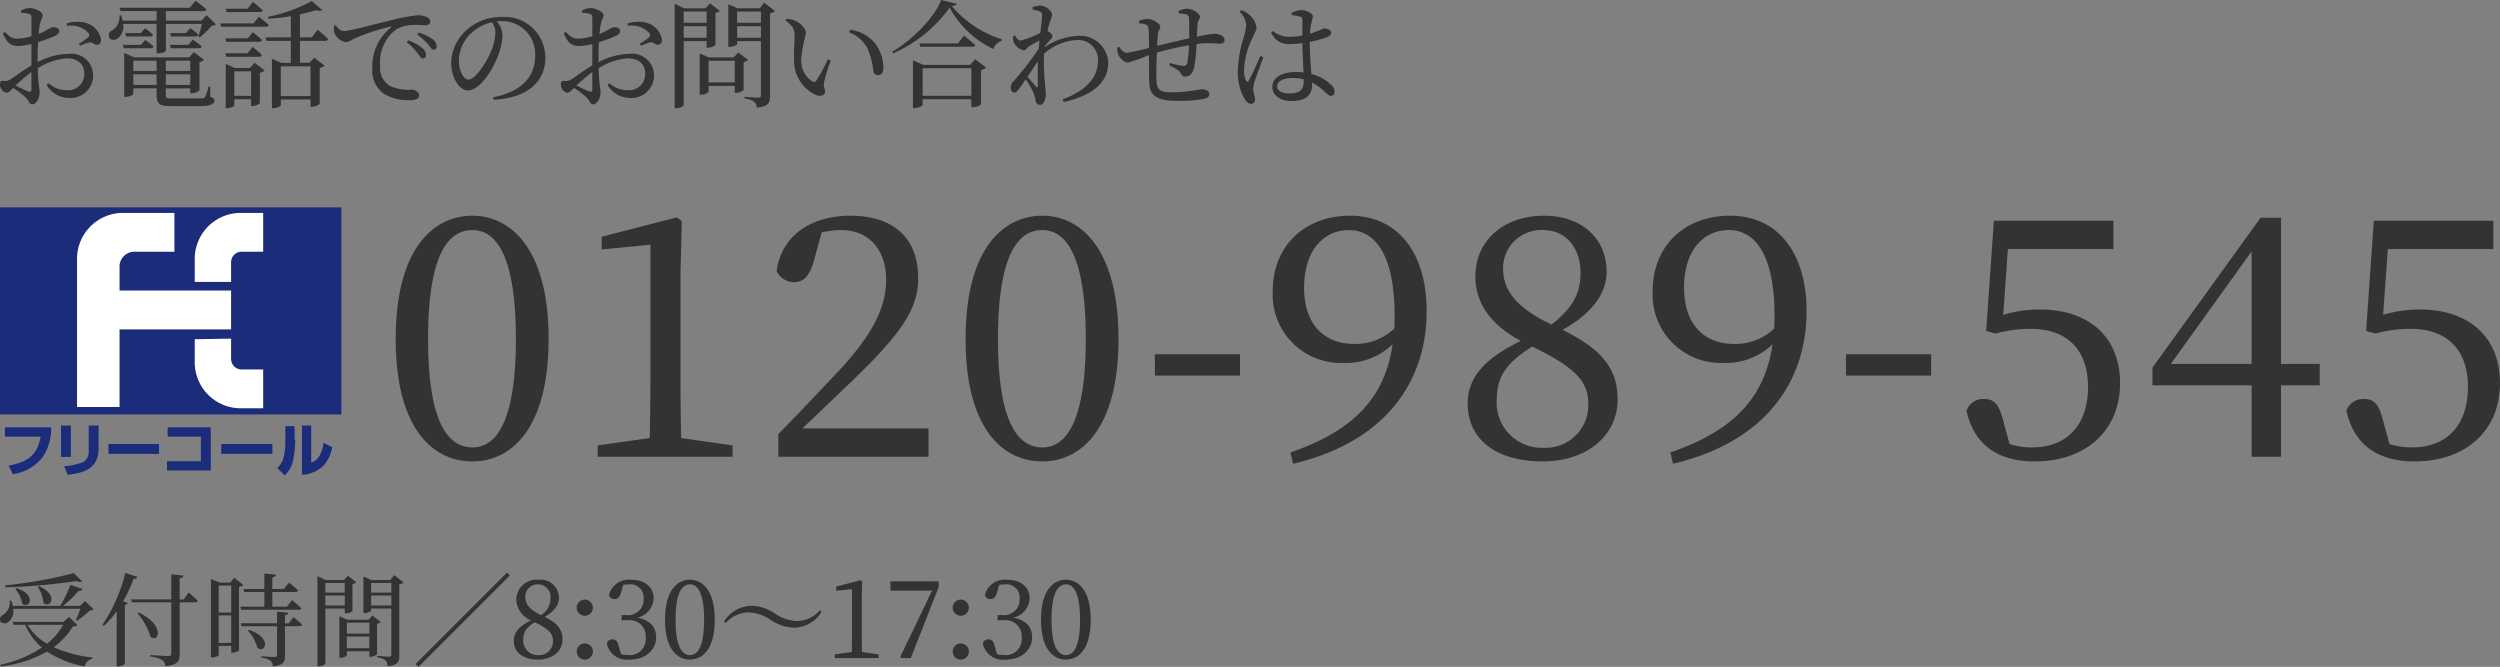 <svg xmlns="http://www.w3.org/2000/svg" width="299.529" height="79.9" viewBox="0 0 299.529 79.9">
  <rect x="0" y="0" width="299.529" height="79.9" fill="#808080" stroke="none"/>
  <g id="menu_tel" transform="translate(-1.391 -6.198)">
    <path id="パス_98" data-name="パス 98" d="M5.72-14.12c0-10.32,2.52-13.04,5.32-13.04,2.68,0,5.2,2.76,5.2,13.04s-2.52,13-5.2,13C8.24-1.12,5.72-3.84,5.72-14.12Zm5.32-14.76c-4.72,0-9.2,4-9.2,14.76C1.84-3.32,6.32.56,11.04.56c4.6,0,9.12-3.88,9.12-14.68,0-10.76-4.52-14.76-9.12-14.76Zm25,26.64c-.04-2.32-.08-4.68-.08-7V-21.96l.16-6.28-.6-.44-9,2.32v1.52l5.84-.56V-9.24c0,2.32-.04,4.68-.08,7l-6.24.88V0H42.2V-1.36ZM50.56-3.4c2-1.88,3.88-3.68,5.12-4.88,6.72-6.36,8.76-9.36,8.76-13.12,0-4.4-2.52-7.48-8.16-7.48-4.36,0-8.2,2.16-8.8,6.64a2.331,2.331,0,0,0,2.12,1.32c1.12,0,1.88-.76,2.4-2.76l.88-3.2a11.01,11.01,0,0,1,2.36-.28c3.28,0,5.36,2.36,5.36,5.96,0,3.52-1.84,6.92-6.28,11.56-1.92,2-4.24,4.52-6.64,6.92V0h18V-3.4ZM74-14.12c0-10.32,2.52-13.04,5.32-13.04,2.68,0,5.2,2.76,5.2,13.04s-2.52,13-5.2,13C76.52-1.12,74-3.84,74-14.12Zm5.32-14.76c-4.72,0-9.2,4-9.2,14.76C70.12-3.32,74.6.56,79.32.56c4.6,0,9.12-3.88,9.12-14.68,0-10.76-4.52-14.76-9.12-14.76ZM92.8-9.72H103v-2.56H92.8Zm23.84-3.8c-3.36,0-5.96-2.12-5.96-6.76,0-4.56,2.44-6.88,5.36-6.88,3.24,0,5.48,3.12,5.48,10.24,0,.52,0,1.08-.04,1.56A6.729,6.729,0,0,1,116.64-13.52ZM109.36.84c11.16-2.64,16-9.92,16-18.28,0-7.04-3.48-11.44-9.16-11.44-5.4,0-9.28,3.56-9.28,9.04a8.178,8.178,0,0,0,2.344,6.17,8.178,8.178,0,0,0,6.136,2.43,8.025,8.025,0,0,0,5.88-2.24c-.88,6.2-4.48,10.32-12.24,12.96ZM139.4-1.08a5.386,5.386,0,0,1-4.116-1.611A5.386,5.386,0,0,1,133.76-6.84c0-2.96,1.4-4.56,4.24-6.36,5.08,2.44,6.72,4.16,6.72,6.76a5.092,5.092,0,0,1-1.471,3.861,5.092,5.092,0,0,1-3.849,1.5Zm-4.88-21.48a4.571,4.571,0,0,1,1.408-3.335,4.571,4.571,0,0,1,3.392-1.265c2.84,0,4.48,2.28,4.48,5.12,0,2.48-.96,4.24-3.48,6.2-4.6-2.2-5.8-4.36-5.8-6.72Zm7.12,7.36c4.04-2.24,5.28-4.8,5.28-6.96,0-3.92-2.88-6.72-7.52-6.72-4.56,0-8.2,2.76-8.2,7.28,0,3.04,1.64,5.68,5.44,7.72-4.12,2-6.36,4.24-6.36,7.48,0,4.52,3.64,6.96,9,6.96,5.16,0,8.96-3,8.96-7.44,0-3.84-2.12-6.12-6.6-8.32Zm20.52,1.68c-3.36,0-5.96-2.12-5.96-6.76,0-4.56,2.44-6.88,5.36-6.88,3.24,0,5.48,3.12,5.48,10.24,0,.52,0,1.08-.04,1.56a6.729,6.729,0,0,1-4.84,1.84ZM154.88.84c11.16-2.64,16-9.92,16-18.28,0-7.04-3.48-11.44-9.16-11.44-5.4,0-9.28,3.56-9.28,9.04a8.178,8.178,0,0,0,2.344,6.17,8.178,8.178,0,0,0,6.136,2.43,8.025,8.025,0,0,0,5.88-2.24c-.88,6.2-4.48,10.32-12.24,12.96ZM175.6-9.72h10.2v-2.56H175.6ZM195-24.88h12.64v-3.4H193.32l-.92,13.2,1.12.32a15.448,15.448,0,0,1,4.24-.56c4.24,0,6.84,2.4,6.84,6.96,0,4.4-2.36,7.24-6.72,7.24a8.889,8.889,0,0,1-2.68-.4l-.72-2.64c-.52-2.12-1.08-2.76-2.36-2.76a2.114,2.114,0,0,0-2.08,1.4c.88,4.04,3.72,6.08,8.16,6.08,6.2,0,10.24-3.76,10.24-9.36,0-5.68-3.88-8.84-9.56-8.84a14.718,14.718,0,0,0-4.44.64Zm19.52,13.76L224.2-24.6v13.48Zm17.84,0h-4.64V-28.64h-2.44L212.32-10.68v2.12H224.2V0h3.52V-8.56h4.64Zm8.16-13.76h12.64v-3.4H238.84l-.92,13.2,1.12.32a15.448,15.448,0,0,1,4.24-.56c4.24,0,6.84,2.4,6.84,6.96,0,4.4-2.36,7.24-6.72,7.24a8.889,8.889,0,0,1-2.68-.4L240-4.16c-.52-2.12-1.08-2.76-2.36-2.76a2.114,2.114,0,0,0-2.08,1.4c.88,4.04,3.72,6.08,8.16,6.08,6.2,0,10.24-3.76,10.24-9.36,0-5.68-3.88-8.84-9.56-8.84a14.718,14.718,0,0,0-4.44.64Z" transform="translate(46.96 60.922)" fill="#333"/>
    <path id="パス_99" data-name="パス 99" d="M9.462-10.937A52.235,52.235,0,0,1,1.242-9.47l.036.242a73.863,73.863,0,0,0,8.5-.752c.327.145.558.145.679.036ZM5.134-9.3a3.98,3.98,0,0,1,.691,1.928c.849.776,1.855-.994-.546-2Zm-2.692.242a3.692,3.692,0,0,1,.837,1.77c.885.727,1.807-1.055-.715-1.855ZM8.189-4.742A7.737,7.737,0,0,1,6.273-2.475,6.406,6.406,0,0,1,3.921-4.742Zm.7-.934-.679.594H2.151l.109.339H3.642a7.427,7.427,0,0,0,2,2.728A14.481,14.481,0,0,1,.66.047L.72.241a14.62,14.62,0,0,0,5.541-1.77A12.1,12.1,0,0,0,10.784.241a1.185,1.185,0,0,1,.9-.921l.024-.145A15.1,15.1,0,0,1,7.062-2.062,8.768,8.768,0,0,0,9.353-4.548c.3-.012.449-.048.546-.17Zm1.916-1.916-.582.582H8.177a13.357,13.357,0,0,0,1.867-1.807c.267.024.412-.073.461-.218L9.062-9.519a17.1,17.1,0,0,1-1.225,2.51H2.151a3.811,3.811,0,0,0-.194-.643l-.182.012a1.734,1.734,0,0,1-.764,1.685A.617.617,0,0,0,.648-5.2c.133.315.582.352.921.158A1.632,1.632,0,0,0,2.2-6.657h8.039a12.221,12.221,0,0,1-.521,1.334l.133.085A11.328,11.328,0,0,0,11.4-6.463c.23-.012.364-.036.449-.133Zm4.826-3.358A19.218,19.218,0,0,1,12.9-4.742l.17.121A10.8,10.8,0,0,0,14.6-6.366V.241h.17a1.162,1.162,0,0,0,.812-.315V-7.13c.206-.036.315-.121.352-.23l-.558-.206a17.026,17.026,0,0,0,1.249-2.68c.267.012.412-.1.461-.242Zm7,3.164h-.485v-2.522c.3-.036.412-.145.449-.327l-1.455-.158v3.007H16.325l.1.352h4.716V-1.3c0,.218-.073.3-.364.3-.352,0-2.158-.121-2.158-.121v.182a3.688,3.688,0,0,1,1.443.412,1,1,0,0,1,.376.74c1.528-.158,1.71-.643,1.71-1.419V-7.433H24a.29.29,0,0,0,.315-.194c-.4-.412-1.091-.982-1.091-.982ZM17.076-6.16A8.027,8.027,0,0,1,18.653-3.3c1.006.776,1.782-1.394-1.443-2.934Zm9.748,3.589v-3.3h1.5v3.3Zm1.5-6.875v3.237h-1.5V-9.446Zm.376-.921-.5.57H26.958l-1.067-.436V-.826h.158c.473,0,.776-.23.776-.315V-2.22h1.5v.82h.145c.327,0,.776-.218.788-.315V-9.276a.948.948,0,0,0,.509-.242Zm7.723,3.819c.158,0,.279-.061.3-.194A14.1,14.1,0,0,0,35.6-7.7l-.6.788H33.25V-8.67h2.764c.17,0,.291-.061.327-.194-.424-.4-1.1-.934-1.1-.934l-.606.764H33.25v-1.382c.3-.048.424-.17.436-.339l-1.394-.133v1.855h-2.51l.1.364h2.413v1.758H29.419l.1.364Zm-6.111,2.5a4.692,4.692,0,0,1,1.14,2.061c.958.752,1.843-1.225-1.018-2.146Zm4.91-.873h-.461v-.958c.255-.048.376-.145.4-.3L33.82-6.318v1.394H29.468l.1.352H33.82v3.455c0,.17-.061.23-.291.23-.267,0-1.6-.085-1.6-.085V-.79a2.149,2.149,0,0,1,1.091.352.884.884,0,0,1,.291.667c1.3-.121,1.455-.546,1.455-1.285V-4.572h1.722c.17,0,.3-.061.327-.194-.376-.364-1.031-.885-1.031-.885Zm6.7-4.838V-8.6H39.6V-9.761ZM39.6-7.058V-8.246h2.328v1.188Zm2.328.364v.582h.145a1.335,1.335,0,0,0,.776-.267V-9.628a.907.907,0,0,0,.449-.218l-1-.776-.473.521H39.664l-1.006-.473V.229h.17c.449,0,.776-.242.776-.376V-6.694Zm.242,4.753V-3.335h2.7v1.394ZM44.878-5v1.309h-2.7V-5Zm.364-.861-.473.521H42.235l-.958-.424V-.789h.145c.364,0,.752-.206.752-.3v-.485h2.7V-.91h.145a1.193,1.193,0,0,0,.776-.315V-4.863a.858.858,0,0,0,.449-.206Zm-.158-1.2V-8.246h2.425v1.188Zm2.425-2.7V-8.6H45.084V-9.761Zm.339-.934-.461.594H45.132l-.97-.436v4.389h.121c.388,0,.8-.206.8-.291v-.255h2.425v5.5c0,.182-.061.267-.279.267-.255,0-1.419-.1-1.419-.1v.194a2,2,0,0,1,.994.352,1.09,1.09,0,0,1,.255.7C48.32.1,48.465-.339,48.465-1.09v-8.5a.905.905,0,0,0,.509-.23Zm13.858.036L61.367-11,50.406-.037l.34.337Z" transform="translate(0.77 85.798)" fill="#333"/>
    <path id="パス_30" data-name="パス 30" d="M3.6-.351A1.75,1.75,0,0,1,1.768-2.223c0-.962.455-1.482,1.378-2.067C4.8-3.5,5.33-2.938,5.33-2.093A1.655,1.655,0,0,1,3.6-.351ZM2.015-7.332a1.486,1.486,0,0,1,1.56-1.5A1.5,1.5,0,0,1,5.031-7.163,2.37,2.37,0,0,1,3.9-5.148C2.4-5.863,2.015-6.565,2.015-7.332ZM4.329-4.94C5.642-5.668,6.045-6.5,6.045-7.2A2.194,2.194,0,0,0,3.6-9.386,2.422,2.422,0,0,0,.936-7.02,2.822,2.822,0,0,0,2.7-4.511C1.365-3.861.637-3.133.637-2.08.637-.611,1.82.182,3.562.182c1.677,0,2.912-.975,2.912-2.418C6.474-3.484,5.785-4.225,4.329-4.94Zm4.81-.13a.969.969,0,0,0,.975-.949.977.977,0,0,0-.975-.988.974.974,0,0,0-.962.988A.966.966,0,0,0,9.139-5.07Zm0,5.252a.969.969,0,0,0,.975-.949.977.977,0,0,0-.975-.988.974.974,0,0,0-.962.988A.966.966,0,0,0,9.139.182Zm4.6-8.931a2.792,2.792,0,0,1,.689-.078,1.579,1.579,0,0,1,1.768,1.7,1.861,1.861,0,0,1-2.08,1.976h-.559v.624h.676a1.927,1.927,0,0,1,2.21,2.067A1.919,1.919,0,0,1,14.3-.364a3.077,3.077,0,0,1-.819-.1l-.234-.845c-.169-.65-.338-.936-.78-.936a.732.732,0,0,0-.689.455A2.445,2.445,0,0,0,14.508.182c1.9,0,3.185-1.131,3.185-2.7,0-1.17-.715-2.041-2.262-2.327a2.469,2.469,0,0,0,1.963-2.314c0-1.313-1.04-2.223-2.691-2.223a2.449,2.449,0,0,0-2.665,1.833.653.653,0,0,0,.663.481c.455,0,.65-.273.806-.845Zm6.279,4.16c0-3.354.819-4.238,1.729-4.238.871,0,1.69.9,1.69,4.238S22.62-.364,21.749-.364C20.839-.364,20.02-1.248,20.02-4.589Zm1.729-4.8c-1.534,0-2.99,1.3-2.99,4.8S20.215.182,21.749.182c1.5,0,2.964-1.261,2.964-4.771S23.244-9.386,21.749-9.386Zm9.7,4.836a5.224,5.224,0,0,0,2.769.91,4.019,4.019,0,0,0,3.3-1.885L37.31-5.72a3.744,3.744,0,0,1-2.756,1.287,5.063,5.063,0,0,1-2.665-.923,5.224,5.224,0,0,0-2.769-.91,4.022,4.022,0,0,0-3.3,1.885l.208.182a3.731,3.731,0,0,1,2.756-1.274A5.063,5.063,0,0,1,31.447-4.55ZM42.354-.728c-.013-.754-.026-1.521-.026-2.275V-7.137l.052-2.041-.195-.143-2.925.754v.494l1.9-.182V-3c0,.754-.013,1.521-.026,2.275L39.1-.442V0h5.252V-.442ZM45.76-9.191v1.105h4.992L46.93-.13l.13.13H48.2l3.341-8.5v-.689ZM54.184-5.07a.969.969,0,0,0,.975-.949.977.977,0,0,0-.975-.988.974.974,0,0,0-.962.988A.966.966,0,0,0,54.184-5.07Zm0,5.252a.969.969,0,0,0,.975-.949.977.977,0,0,0-.975-.988.974.974,0,0,0-.962.988A.966.966,0,0,0,54.184.182Zm4.6-8.931a2.792,2.792,0,0,1,.689-.078,1.579,1.579,0,0,1,1.768,1.7,1.861,1.861,0,0,1-2.08,1.976H58.6v.624h.676a1.927,1.927,0,0,1,2.21,2.067A1.919,1.919,0,0,1,59.345-.364a3.077,3.077,0,0,1-.819-.1l-.234-.845c-.169-.65-.338-.936-.78-.936a.732.732,0,0,0-.689.455A2.445,2.445,0,0,0,59.553.182c1.9,0,3.185-1.131,3.185-2.7,0-1.17-.715-2.041-2.262-2.327a2.469,2.469,0,0,0,1.963-2.314c0-1.313-1.04-2.223-2.691-2.223a2.449,2.449,0,0,0-2.665,1.833.653.653,0,0,0,.663.481c.455,0,.65-.273.806-.845Zm6.279,4.16c0-3.354.819-4.238,1.729-4.238.871,0,1.69.9,1.69,4.238s-.819,4.225-1.69,4.225C65.884-.364,65.065-1.248,65.065-4.589Zm1.729-4.8c-1.534,0-2.99,1.3-2.99,4.8S65.26.182,66.794.182c1.5,0,2.964-1.261,2.964-4.771S68.289-9.386,66.794-9.386Z" transform="translate(62.313 85.042)" fill="#333"/>
    <path id="パス_29" data-name="パス 29" d="M4.844-1.162c0,.28-.1.378-.406.266-.392-.168-.994-.448-1.5-.7a21.382,21.382,0,0,1,1.9-1.61Zm.742-3.78c0-.6.014-1.232.056-1.848A16.367,16.367,0,0,0,7.7-7.56c.308-.154.476-.336.476-.574-.014-.42-.56-.462-.784-.448-.266,0-.7.42-1.68.8a8.647,8.647,0,0,1,.168-1.26c.1-.448.308-.672.308-1.008,0-.364-.952-.826-1.526-.826a2.031,2.031,0,0,0-1.078.322l.042.252a3.216,3.216,0,0,1,.91.112c.224.084.294.14.308.49s0,1.218,0,2.2a7.224,7.224,0,0,1-1.54.28c-.714.028-.952-.126-1.652-.8l-.224.168C1.96-6.51,2.576-6.328,3.318-6.328a8.313,8.313,0,0,0,1.526-.238V-4c-.966.546-2.044,1.386-2.52,1.666a1.143,1.143,0,0,1-.826.182c-.336-.028-.42.084-.42.462a.924.924,0,0,0,.294.686.722.722,0,0,0,.49.266c.224,0,.392-.182.8-.574A12.417,12.417,0,0,1,4.1-.224c.448.42.462.882.826.882.476,0,.9-.714.9-1.358,0-.518-.168-1.022-.224-2.968a7.641,7.641,0,0,1,3.444-1.19c1.5,0,2.128.826,2.128,1.848a1.924,1.924,0,0,1-2.1,1.974,3.23,3.23,0,0,1-2.184-.84l-.224.21A3.126,3.126,0,0,0,9.324-.112a2.69,2.69,0,0,0,2.912-2.646A2.606,2.606,0,0,0,9.366-5.4,8.445,8.445,0,0,0,5.586-4.4ZM9.114-8.736a2.811,2.811,0,0,1,2.548.84.353.353,0,0,1-.028.532,10.8,10.8,0,0,1-1.106.77l.154.224a5.861,5.861,0,0,1,1.106-.392c.434-.07.616.336.938.28.336-.028.476-.308.462-.63a2.559,2.559,0,0,0-2.2-2.072,4.41,4.41,0,0,0-1.9.126Zm8.848,2.268H15.806l.112.406h3.206a.318.318,0,0,0,.35-.224c-.392-.35-.994-.77-.994-.77Zm0-1.414h-1.89l.112.406h2.884a.323.323,0,0,0,.35-.21c-.378-.35-.952-.77-.952-.77Zm-.91,6.216V-2.94h2.786v1.274Zm2.786-2.912v1.232H17.052V-4.578Zm4.032,0v1.232H20.944V-4.578ZM20.944-1.666V-2.94H23.87v1.274Zm5.306.182h-.182a6.32,6.32,0,0,1-.42,1.274c-.112.14-.28.154-.6.154H21.588c-.588,0-.644-.042-.644-.5v-.7H23.87v.588h.168a1.5,1.5,0,0,0,.938-.336V-4.4a.945.945,0,0,0,.546-.28L24.3-5.6l-.56.63H17.15L15.96-5.5V-.238h.168c.448,0,.924-.252.924-.364V-1.26h2.786v.644c0,1.26.308,1.484,1.722,1.484h3.43c1.372,0,1.778-.252,1.778-.7,0-.182-.056-.224-.49-.406Zm-4.7-4.578h3.332c.2,0,.322-.07.35-.224-.406-.364-1.05-.812-1.05-.812l-.546.63h-2.2Zm1.806-1.82h-1.9l.112.406H24.5c.2,0,.322-.07.35-.21-.378-.35-.966-.8-.966-.8Zm2.478-2.142-.63.658H20.958v-1.148h4.466c.2,0,.336-.07.378-.224-.5-.434-1.3-1.022-1.3-1.022l-.686.84H15.4l.112.406h4.326v1.148h-4.06a4.549,4.549,0,0,0-.182-.644l-.21.014a1.883,1.883,0,0,1-.84,1.778.651.651,0,0,0-.406.826c.14.378.672.406,1.036.168a1.873,1.873,0,0,0,.658-1.75h4V-5.46h.182c.574,0,.938-.21.938-.28V-8.974H25.27c-.112.476-.28,1.106-.42,1.5l.182.1a10.283,10.283,0,0,0,1.414-1.4c.252-.014.406-.042.5-.154Zm6.356-.378c.2,0,.322-.056.364-.21-.448-.42-1.162-1.008-1.162-1.008l-.644.826H28.126l.112.392Zm-.728,1.358h-4l.112.406h5.348c.2,0,.308-.07.35-.224-.448-.406-1.176-.98-1.176-.98ZM28.07-7.252l.112.42H32.1c.2,0,.336-.07.364-.224-.42-.406-1.092-.938-1.092-.938l-.6.742ZM32.1-5.04a.318.318,0,0,0,.35-.224c-.434-.42-1.12-.966-1.12-.966l-.6.77H28.07l.112.42ZM29.148-.364V-3.3h2.016v2.94ZM31.024-3.7H29.218l-1.092-.49V1.12h.14c.448,0,.882-.238.882-.35V.042h2.016V.854h.168a1.345,1.345,0,0,0,.882-.336v-3.64a1.1,1.1,0,0,0,.574-.28l-1.2-.91Zm7.252-.2V-.336H34.72V-3.892Zm.168-3.472H37.016v-2.758a16.982,16.982,0,0,0,1.918-.5c.364.112.616.112.742-.014L38.43-11.718a18.826,18.826,0,0,1-5.236,1.89l.042.224a21.339,21.339,0,0,0,2.688-.308v2.548H32.886l.112.42h2.926v2.632H34.79L33.656-4.8V1.12h.168c.462,0,.9-.252.9-.364V.07h3.556V.952h.182A1.567,1.567,0,0,0,39.382.6V-3.7a1.206,1.206,0,0,0,.588-.28l-1.246-.952-.588.616h-1.12V-6.944H40.04c.182,0,.322-.07.35-.224-.462-.476-1.26-1.12-1.26-1.12ZM41.1-8.736a2.921,2.921,0,0,0,0,.7A1.828,1.828,0,0,0,42.532-6.79a2.224,2.224,0,0,0,.9-.392,25.757,25.757,0,0,1,4.4-1.47c.154-.028.168.056.07.126a5.852,5.852,0,0,0-2.212,4.774,3.414,3.414,0,0,0,1.4,3.15A5.438,5.438,0,0,0,50.19.154c.644,0,1.106-.14,1.106-.56,0-.392-.5-.7-.882-.7a5.155,5.155,0,0,1-2.6-.434,2.53,2.53,0,0,1-1.19-2.478,4.879,4.879,0,0,1,1.918-4.3,4.448,4.448,0,0,1,2.324-.546c.49,0,.91.042,1.218.042.35,0,.546-.2.546-.434s-.168-.434-.49-.574a2.613,2.613,0,0,0-1.05-.182,20.486,20.486,0,0,0-3.234.616C45.5-8.848,42.994-8.12,42.224-8.12a1.269,1.269,0,0,1-.9-.7ZM51.072-7.7A6.989,6.989,0,0,1,52.36-6.538c.28.35.434.644.672.644s.364-.14.364-.392a1.089,1.089,0,0,0-.5-.868,5.291,5.291,0,0,0-1.666-.784Zm-1.26.924a6.366,6.366,0,0,1,1.274,1.288c.28.35.434.644.644.644a.383.383,0,0,0,.392-.42,1.1,1.1,0,0,0-.448-.812,5.474,5.474,0,0,0-1.68-.938ZM60.438-7.924a6.583,6.583,0,0,1-.532,2.268c-.546,1.218-1.82,3.346-2.7,3.346-.574,0-1.148-1.022-1.148-2.3A4.476,4.476,0,0,1,57.442-7.77a5.26,5.26,0,0,1,2.59-1.414A2.287,2.287,0,0,1,60.438-7.924ZM60.228.112c4.606-.266,6.188-2.618,6.188-5.026a4.885,4.885,0,0,0-5.222-4.9,6.1,6.1,0,0,0-4.13,1.5,5.439,5.439,0,0,0-1.932,3.99c0,1.764.994,3.318,1.988,3.318,1.512,0,3.122-2.674,3.71-4.382a7.078,7.078,0,0,0,.448-2.324,2.633,2.633,0,0,0-.7-1.568c.182-.014.35-.028.518-.028a3.943,3.943,0,0,1,4.1,4.116c0,2.52-1.568,4.326-5.026,5ZM72.044-1.162c0,.28-.1.378-.406.266-.392-.168-.994-.448-1.5-.7a21.381,21.381,0,0,1,1.9-1.61Zm.742-3.78c0-.6.014-1.232.056-1.848A16.367,16.367,0,0,0,74.9-7.56c.308-.154.476-.336.476-.574-.014-.42-.56-.462-.784-.448-.266,0-.7.42-1.68.8a8.647,8.647,0,0,1,.168-1.26c.1-.448.308-.672.308-1.008,0-.364-.952-.826-1.526-.826a2.031,2.031,0,0,0-1.078.322l.042.252a3.216,3.216,0,0,1,.91.112c.224.084.294.14.308.49s0,1.218,0,2.2a7.224,7.224,0,0,1-1.54.28c-.714.028-.952-.126-1.652-.8l-.224.168c.532,1.344,1.148,1.526,1.89,1.526a8.313,8.313,0,0,0,1.526-.238V-4c-.966.546-2.044,1.386-2.52,1.666a1.143,1.143,0,0,1-.826.182c-.336-.028-.42.084-.42.462a.924.924,0,0,0,.294.686.722.722,0,0,0,.49.266c.224,0,.392-.182.8-.574A12.417,12.417,0,0,1,71.3-.224c.448.42.462.882.826.882.476,0,.9-.714.9-1.358,0-.518-.168-1.022-.224-2.968a7.641,7.641,0,0,1,3.444-1.19c1.5,0,2.128.826,2.128,1.848a1.924,1.924,0,0,1-2.1,1.974,3.23,3.23,0,0,1-2.184-.84l-.224.21a3.126,3.126,0,0,0,2.66,1.554,2.69,2.69,0,0,0,2.912-2.646A2.606,2.606,0,0,0,76.566-5.4,8.445,8.445,0,0,0,72.786-4.4Zm3.528-3.794a2.811,2.811,0,0,1,2.548.84.353.353,0,0,1-.028.532,10.8,10.8,0,0,1-1.106.77l.154.224a5.861,5.861,0,0,1,1.106-.392c.434-.07.616.336.938.28.336-.028.476-.308.462-.63a2.559,2.559,0,0,0-2.2-2.072,4.41,4.41,0,0,0-1.9.126Zm9.422-1.722v1.344H82.992v-1.344ZM82.992-7.322V-8.708h2.744v1.386Zm2.744.406v.784H85.9a1.541,1.541,0,0,0,.9-.308V-10.3a1.05,1.05,0,0,0,.518-.238l-1.162-.91-.546.6H83.048L81.914-11.4V1.12h.2c.5,0,.882-.28.882-.42V-6.916Zm.238,4.942v-2.59H89.11v2.59ZM89.53-5.558l-.546.6H86.03l-1.12-.49V-.5h.154a1.27,1.27,0,0,0,.91-.336v-.714H89.11v.826h.182a1.374,1.374,0,0,0,.882-.35V-4.41a.942.942,0,0,0,.532-.252Zm-.14-1.764V-8.708h2.856v1.386Zm2.856-3.136v1.344H89.39v-1.344Zm.392-1.064-.532.672H89.46l-1.12-.49v5.11h.14c.448,0,.91-.224.91-.336v-.35h2.856V-.462c0,.224-.07.322-.336.322s-1.61-.1-1.61-.1v.21A2.164,2.164,0,0,1,91.434.35a.967.967,0,0,1,.308.7c1.414-.126,1.6-.588,1.6-1.4v-9.912a1.045,1.045,0,0,0,.588-.266Zm3.584,6.776a4.492,4.492,0,0,0,2.59,4.27c.658.266,1.12.014,1.12-.434,0-.35-.224-.392-.126-1.078a23.49,23.49,0,0,1,.8-2.59l-.35-.154A21.091,21.091,0,0,1,98.9-2.2a.359.359,0,0,1-.5.112,2.951,2.951,0,0,1-1.316-2.758,18.785,18.785,0,0,1,.56-3.024c0-.6-.77-1.274-1.33-1.526A3.908,3.908,0,0,0,95.3-9.6l-.112.2c.924.686,1.092,1.092,1.092,1.862C96.278-6.818,96.18-5.782,96.222-4.746ZM105-6.062a8.93,8.93,0,0,1,.714,2.73.55.55,0,0,0,.532.5c.448,0,.672-.308.672-.952A4.728,4.728,0,0,0,105.7-6.9a4.467,4.467,0,0,0-2.786-1.372l-.1.308A4.026,4.026,0,0,1,105-6.062Zm6.622,5.7v-3.3h5.838v3.3Zm5.684-3.71h-5.6L110.46-4.62V1.106h.182c.476,0,.98-.266.98-.364v-.7h5.838V.994h.182a1.822,1.822,0,0,0,.98-.322v-4.13a1.148,1.148,0,0,0,.6-.28l-1.3-1.008Zm-1.47-2.562H111.23l.112.392h6.2c.2,0,.336-.056.378-.21-.518-.476-1.344-1.12-1.344-1.12Zm-2-5.208c-.714,2-3.472,4.83-5.852,6.188l.1.2a16.439,16.439,0,0,0,6.776-5.488,11.3,11.3,0,0,0,5.264,4.97,1.348,1.348,0,0,1,.966-.966l.014-.2a12.8,12.8,0,0,1-5.992-3.99c.364-.028.546-.1.588-.266ZM125.2-1.47c-.182-.224-.644-.728-1.022-1.19.434-.616.868-1.26,1.26-1.848-.042,1.162-.014,2.31-.014,2.926C125.412-1.344,125.328-1.33,125.2-1.47Zm1.05-4.816A8.938,8.938,0,0,1,126.84-7c.2-.21.336-.35.336-.518s-.308-.476-.56-.6l-.028-.014c.084-.42.182-.756.238-.952a6.244,6.244,0,0,0,.308-.98c0-.448-.756-1.106-1.414-1.106a2.781,2.781,0,0,0-.924.182v.28a4.1,4.1,0,0,1,.8.224.432.432,0,0,1,.336.49c0,.406-.1,1.162-.21,2.086a10.873,10.873,0,0,1-2.352.924c-.266,0-.462-.224-.686-.616l-.238.084a2.508,2.508,0,0,0,.056.63,1.649,1.649,0,0,0,1.232,1.064c.252,0,.378-.294.672-.49s.77-.448,1.218-.686c-.042.322-.07.658-.1.994a35.468,35.468,0,0,1-3.01,3.892,1.039,1.039,0,0,0-.336.8c0,.336.21.574.448.56s.392-.224.588-.5q.357-.5.756-1.092a10.363,10.363,0,0,1,.924,1.582A4.713,4.713,0,0,1,125.16.2c.056.336.21.518.546.518.42,0,.672-.686.672-1.26,0-.336-.042-.6-.07-1.022a27.216,27.216,0,0,1-.14-3.85,6.527,6.527,0,0,1,3.948-1.638,2.377,2.377,0,0,1,2.52,2.408c0,1.568-.728,3.374-4.256,4.718l.14.308c3.892-.868,5.334-2.66,5.334-4.7a3.362,3.362,0,0,0-3.542-3.234A7.739,7.739,0,0,0,126.238-6.2Zm16.072-3.962a5.911,5.911,0,0,1,.826.112.432.432,0,0,1,.378.42c.042.574.028,1.652.028,2.464-1.2.266-2.856.658-3.836.9.028-.588.056-1.092.084-1.386.056-.56.294-.63.294-.9,0-.392-.924-.938-1.554-.938a2.879,2.879,0,0,0-1.008.238l.014.28a2.885,2.885,0,0,1,.812.154c.224.1.294.182.336.588.042.434.042,1.274.042,2.212a26.394,26.394,0,0,1-2.66.588c-.336,0-.686-.364-.924-.728l-.21.084a1.928,1.928,0,0,0,.084.784c.224.532.77,1.036,1.176,1.036a20.427,20.427,0,0,0,2.534-.91c.014,1.3,0,2.618.042,3.4.07,1.652,1.232,2.086,3.346,2.086A16.034,16.034,0,0,0,145.306,0c.476-.112.658-.266.658-.56,0-.406-.448-.6-.952-.6a21.666,21.666,0,0,1-3.276.378c-1.778,0-2.058-.21-2.1-1.61-.028-.616,0-1.946.056-3.15,1.008-.294,2.52-.644,3.836-.882a14.737,14.737,0,0,1-.2,2.114.425.425,0,0,1-.49.364,8.8,8.8,0,0,1-1.582-.35l-.1.28c.56.266,1.19.532,1.4.98.14.294.28.364.518.364.574,0,.938-.434,1.078-1.092a17.926,17.926,0,0,0,.28-2.8c.21-.028.392-.056.574-.07a14.145,14.145,0,0,1,2.128.028c.42,0,.658-.1.658-.434,0-.5-.6-.756-1.218-.756a15.433,15.433,0,0,0-2.1.35c.028-.588.056-1.092.084-1.5.028-.5.294-.616.294-.854,0-.42-.868-1.008-1.6-1.008a2.531,2.531,0,0,0-.966.294Zm9.772,5.1c-.336.714-1.092,2.478-1.4,2.954-.126.2-.252.182-.336,0a2.739,2.739,0,0,1-.224-1.288,9.426,9.426,0,0,1,.952-3.71c.336-.784.546-1.05.546-1.372a2.54,2.54,0,0,0-1.008-1.624,2.454,2.454,0,0,0-.826-.434l-.21.168a2.53,2.53,0,0,1,.8,1.568,7.609,7.609,0,0,1-.35,1.694,14.4,14.4,0,0,0-.658,3.878,6.287,6.287,0,0,0,.826,3.332c.224.336.462.574.742.574a.468.468,0,0,0,.49-.532c0-.378-.21-.826-.21-1.274a4.4,4.4,0,0,1,.2-.994c.182-.5.742-2.044,1.008-2.786Zm5.194,2.87c0,1.078-.28,1.624-1.778,1.624-.784,0-1.414-.252-1.414-.854,0-.644.9-.994,1.736-.994a5.858,5.858,0,0,1,1.456.168ZM158-6.832a14.554,14.554,0,0,0,1.848-.476c.5-.2.714-.308.714-.63s-.49-.5-.826-.5c-.126,0-.364.168-1.078.42-.168.07-.378.14-.63.224a9.043,9.043,0,0,1,.126-1.106,8.886,8.886,0,0,0,.224-.98c0-.336-.77-.756-1.47-.756a2.853,2.853,0,0,0-1.092.35l.028.266a4.893,4.893,0,0,1,.994.168c.21.07.28.14.28.532v1.736a8.164,8.164,0,0,1-1.61.154,3.205,3.205,0,0,1-1.932-.7l-.2.182a2.249,2.249,0,0,0,2.226,1.386,11.153,11.153,0,0,0,1.512-.112c.014,1.134.1,2.534.14,3.514a6.228,6.228,0,0,0-.91-.056c-1.54,0-2.828.56-2.828,1.792,0,1.078,1.036,1.68,2.282,1.68,1.764,0,2.478-.742,2.478-1.89a2.586,2.586,0,0,0-.014-.322A6.116,6.116,0,0,1,159.8-.84c.322.294.5.476.742.476.28,0,.434-.2.434-.532a1.149,1.149,0,0,0-.448-.812A5.337,5.337,0,0,0,158.2-2.982c-.084-1.008-.2-2.31-.2-3.71Z" transform="translate(0.313 18.042)" fill="#333"/>
    <g id="freecall" transform="translate(1.391 31.042)">
      <rect id="長方形_1" data-name="長方形 1" width="40.904" height="24.808" fill="#1b2c7b"/>
      <g id="グループ_9" data-name="グループ 9" transform="translate(9.229 0.665)">
        <path id="パス_20" data-name="パス 20" d="M24.166,5.552V.9H18.185A5.515,5.515,0,0,0,12.5,6.585V24.158h5.095v-9.3H30.958V10.2H17.595V7.176a1.8,1.8,0,0,1,1.92-1.624Z" transform="translate(-12.5 -0.9)" fill="#fff"/>
      </g>
      <g id="グループ_10" data-name="グループ 10" transform="translate(23.332 0.665)">
        <path id="パス_21" data-name="パス 21" d="M35.956,9.169V6.807a1.261,1.261,0,0,1,1.329-1.255H39.8V.9h-2.51A5.515,5.515,0,0,0,31.6,6.585V9.169Z" transform="translate(-31.6 -0.9)" fill="#fff"/>
      </g>
      <g id="グループ_11" data-name="グループ 11" transform="translate(23.332 15.727)">
        <path id="パス_22" data-name="パス 22" d="M35.956,21.3v2.437a1.261,1.261,0,0,0,1.329,1.255H39.8v4.652h-2.51A5.515,5.515,0,0,1,31.6,23.958V21.374Z" transform="translate(-31.6 -21.3)" fill="#fff"/>
      </g>
      <g id="グループ_12" data-name="グループ 12" transform="translate(0.591 26.137)">
        <path id="パス_23" data-name="パス 23" d="M6.338,35.7A6.059,6.059,0,0,1,5.23,39.392a5.6,5.6,0,0,1-3.47,1.92l-.517-1.034c3.1-.517,3.544-2.067,3.839-3.47H.8V35.7H6.338Z" transform="translate(-0.8 -35.479)" fill="#1b2c7b"/>
        <path id="パス_24" data-name="パス 24" d="M11.081,39.166H9.9V35.4h1.181ZM14.4,38.132c0,2.658-2.067,2.953-3.692,3.175l-.443-1.034a8.07,8.07,0,0,0,2.363-.517,1.526,1.526,0,0,0,.591-1.329V35.4H14.4Z" transform="translate(-3.181 -35.4)" fill="#1b2c7b"/>
        <path id="パス_25" data-name="パス 25" d="M23.654,38.4v1.181H17.6V38.4Z" transform="translate(-5.196 -36.185)" fill="#1b2c7b"/>
        <path id="パス_26" data-name="パス 26" d="M32.342,35.774v5.095H27.1V39.761h4.061V36.808H27.174V35.7h5.168Z" transform="translate(-7.682 -35.479)" fill="#1b2c7b"/>
        <path id="パス_27" data-name="パス 27" d="M42.028,38.4v1.181H35.9V38.4Z" transform="translate(-9.984 -36.185)" fill="#1b2c7b"/>
        <path id="パス_28" data-name="パス 28" d="M47.141,37.1a12.02,12.02,0,0,1-.222,2.289,3.487,3.487,0,0,1-1.034,1.994L45,40.495a2.656,2.656,0,0,0,.812-1.551,8.359,8.359,0,0,0,.148-1.7V35.474h1.108V37.1Zm1.92,2.732a1.7,1.7,0,0,0,1.034-.886,3.912,3.912,0,0,0,.443-1.477l1.034.517a4.249,4.249,0,0,1-1.181,2.363,4.1,4.1,0,0,1-2.437.96V35.4h1.108Z" transform="translate(-12.365 -35.4)" fill="#1b2c7b"/>
      </g>
    </g>
  </g>
</svg>
